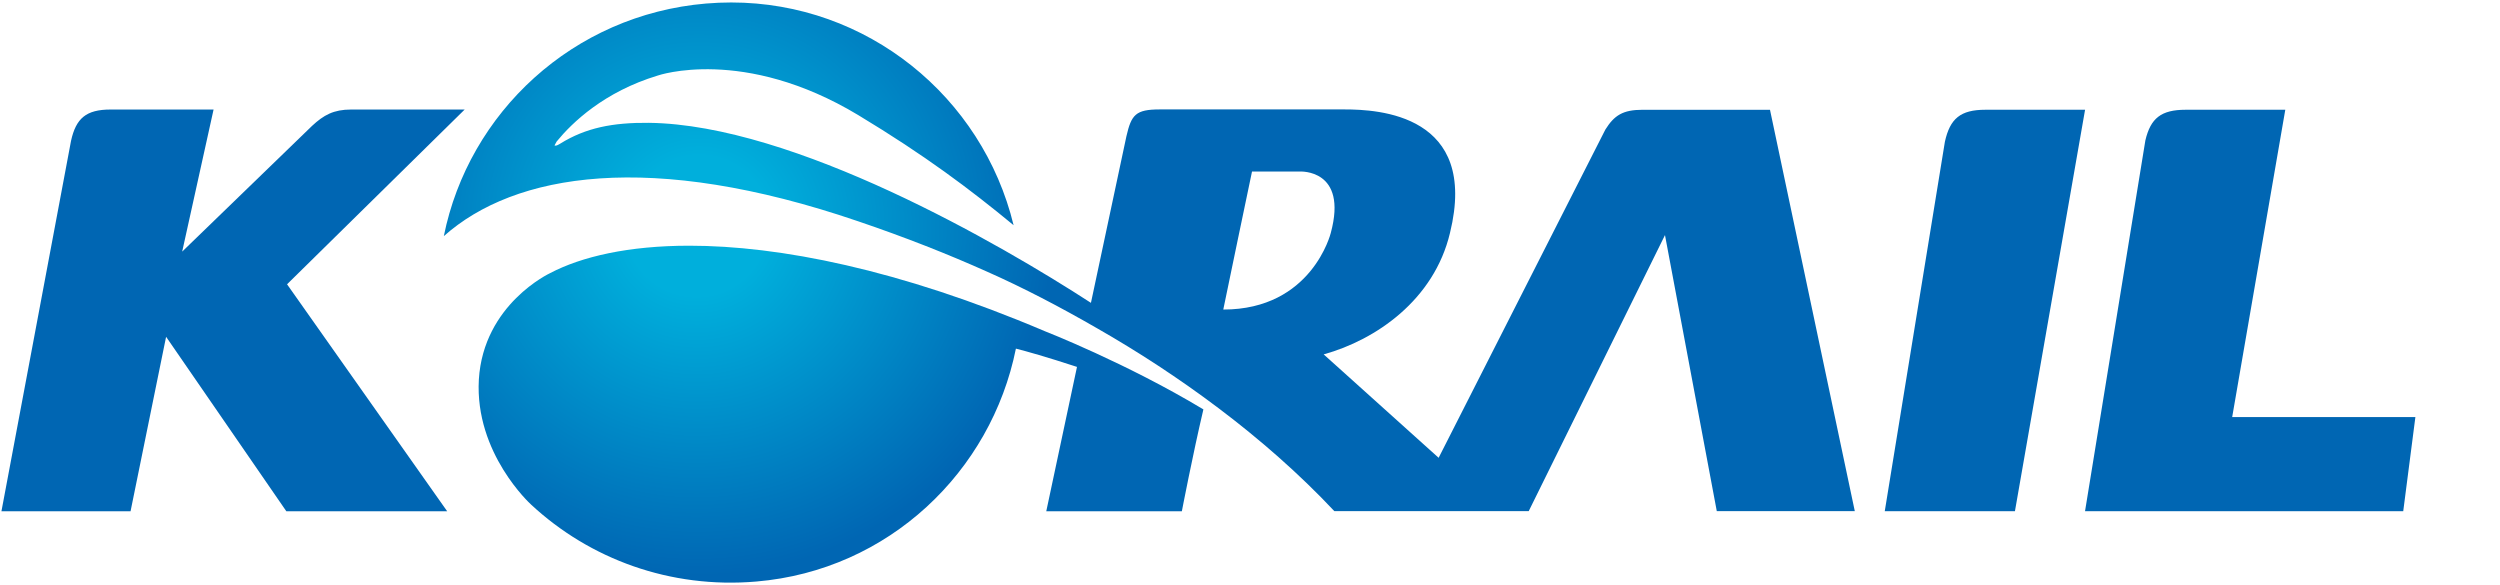 <svg width="235" height="55" viewBox="0 0 235 55" fill="none" xmlns="http://www.w3.org/2000/svg">
<path d="M66.364 0.332C53.858 1.394 44.053 10.584 41.719 22.197C48.389 16.258 61.162 14.134 80.671 20.803C85.073 22.297 89.109 23.889 92.81 25.548C96.179 27.041 99.614 28.833 103.182 30.89C110.552 35.104 118.79 40.976 125.426 48.044H143.701L156.508 22.098L161.377 48.044H174.35L166.379 10.319H154.407C152.539 10.319 151.739 10.85 150.905 12.177L135.231 43.033L124.426 33.312C129.328 31.952 134.797 28.203 136.298 21.898C139.033 10.75 129.561 10.286 126.393 10.286H109.018C106.75 10.286 106.35 10.783 105.883 12.807L102.548 28.468C94.011 22.927 74.635 11.712 60.995 11.546C57.593 11.513 55.059 12.011 52.658 13.504C52.291 13.736 52.191 13.703 52.124 13.67L52.324 13.305C53.792 11.513 56.793 8.627 61.829 7.101C61.829 7.101 69.866 4.313 80.671 10.817C86.941 14.599 91.176 17.784 95.278 21.169C92.343 9.091 81.505 0.232 68.732 0.232C67.965 0.232 67.165 0.266 66.364 0.332ZM117.689 16.125H122.191C122.191 16.125 126.727 15.86 125.093 21.898C125.093 21.898 123.325 29.098 114.988 29.098C115.354 27.273 117.422 17.419 117.689 16.125Z" fill="url(#paint0_radial_29_19)"/>
<path d="M51.716 25.671C51.716 25.671 45.443 28.577 45.012 35.677C44.614 42.611 49.891 47.399 49.891 47.399L49.924 47.432C55.434 52.551 63.001 55.358 71.1 54.664C83.546 53.607 93.171 44.328 95.495 32.771C96.424 33.002 98.416 33.563 101.237 34.488L98.349 48.06H111.094C111.094 48.06 112.123 42.71 113.119 38.484C105.883 34.125 98.183 31.12 98.183 31.12C84.509 25.308 73.224 23.096 64.793 23.096C59.085 23.096 54.67 24.119 51.716 25.671Z" fill="url(#paint1_radial_29_19)"/>
<path d="M186.627 10.317C184.281 10.317 183.301 11.149 182.82 13.322L177.167 48.053H189.404L195.997 10.317H186.627ZM43.68 10.296H33.002C31.357 10.296 30.427 10.816 29.334 11.832L17.125 23.651L20.076 10.296H10.401C8.093 10.296 7.145 11.118 6.677 13.239L0.136 48.059H12.272L15.613 31.658L26.916 48.059H42.035L26.983 26.722L43.68 10.296ZM209.825 39.207L214.817 10.317H205.452C203.143 10.317 202.158 11.112 201.665 13.197L195.993 48.053H225.904L227.046 39.207H209.825Z" fill="#0066B3"/>
<defs>
<radialGradient id="paint0_radial_29_19" cx="0" cy="0" r="1" gradientUnits="userSpaceOnUse" gradientTransform="translate(65.664 21.29) scale(33.349 33.179)">
<stop stop-color="#00AFDC"/>
<stop offset="0.2" stop-color="#00AFDC"/>
<stop offset="1" stop-color="#0066B3"/>
</radialGradient>
<radialGradient id="paint1_radial_29_19" cx="0" cy="0" r="1" gradientUnits="userSpaceOnUse" gradientTransform="translate(65.457 21.167) scale(33.191 33.021)">
<stop stop-color="#00AFDC"/>
<stop offset="0.2" stop-color="#00AFDC"/>
<stop offset="1" stop-color="#0066B3"/>
</radialGradient>
</defs>
</svg>
